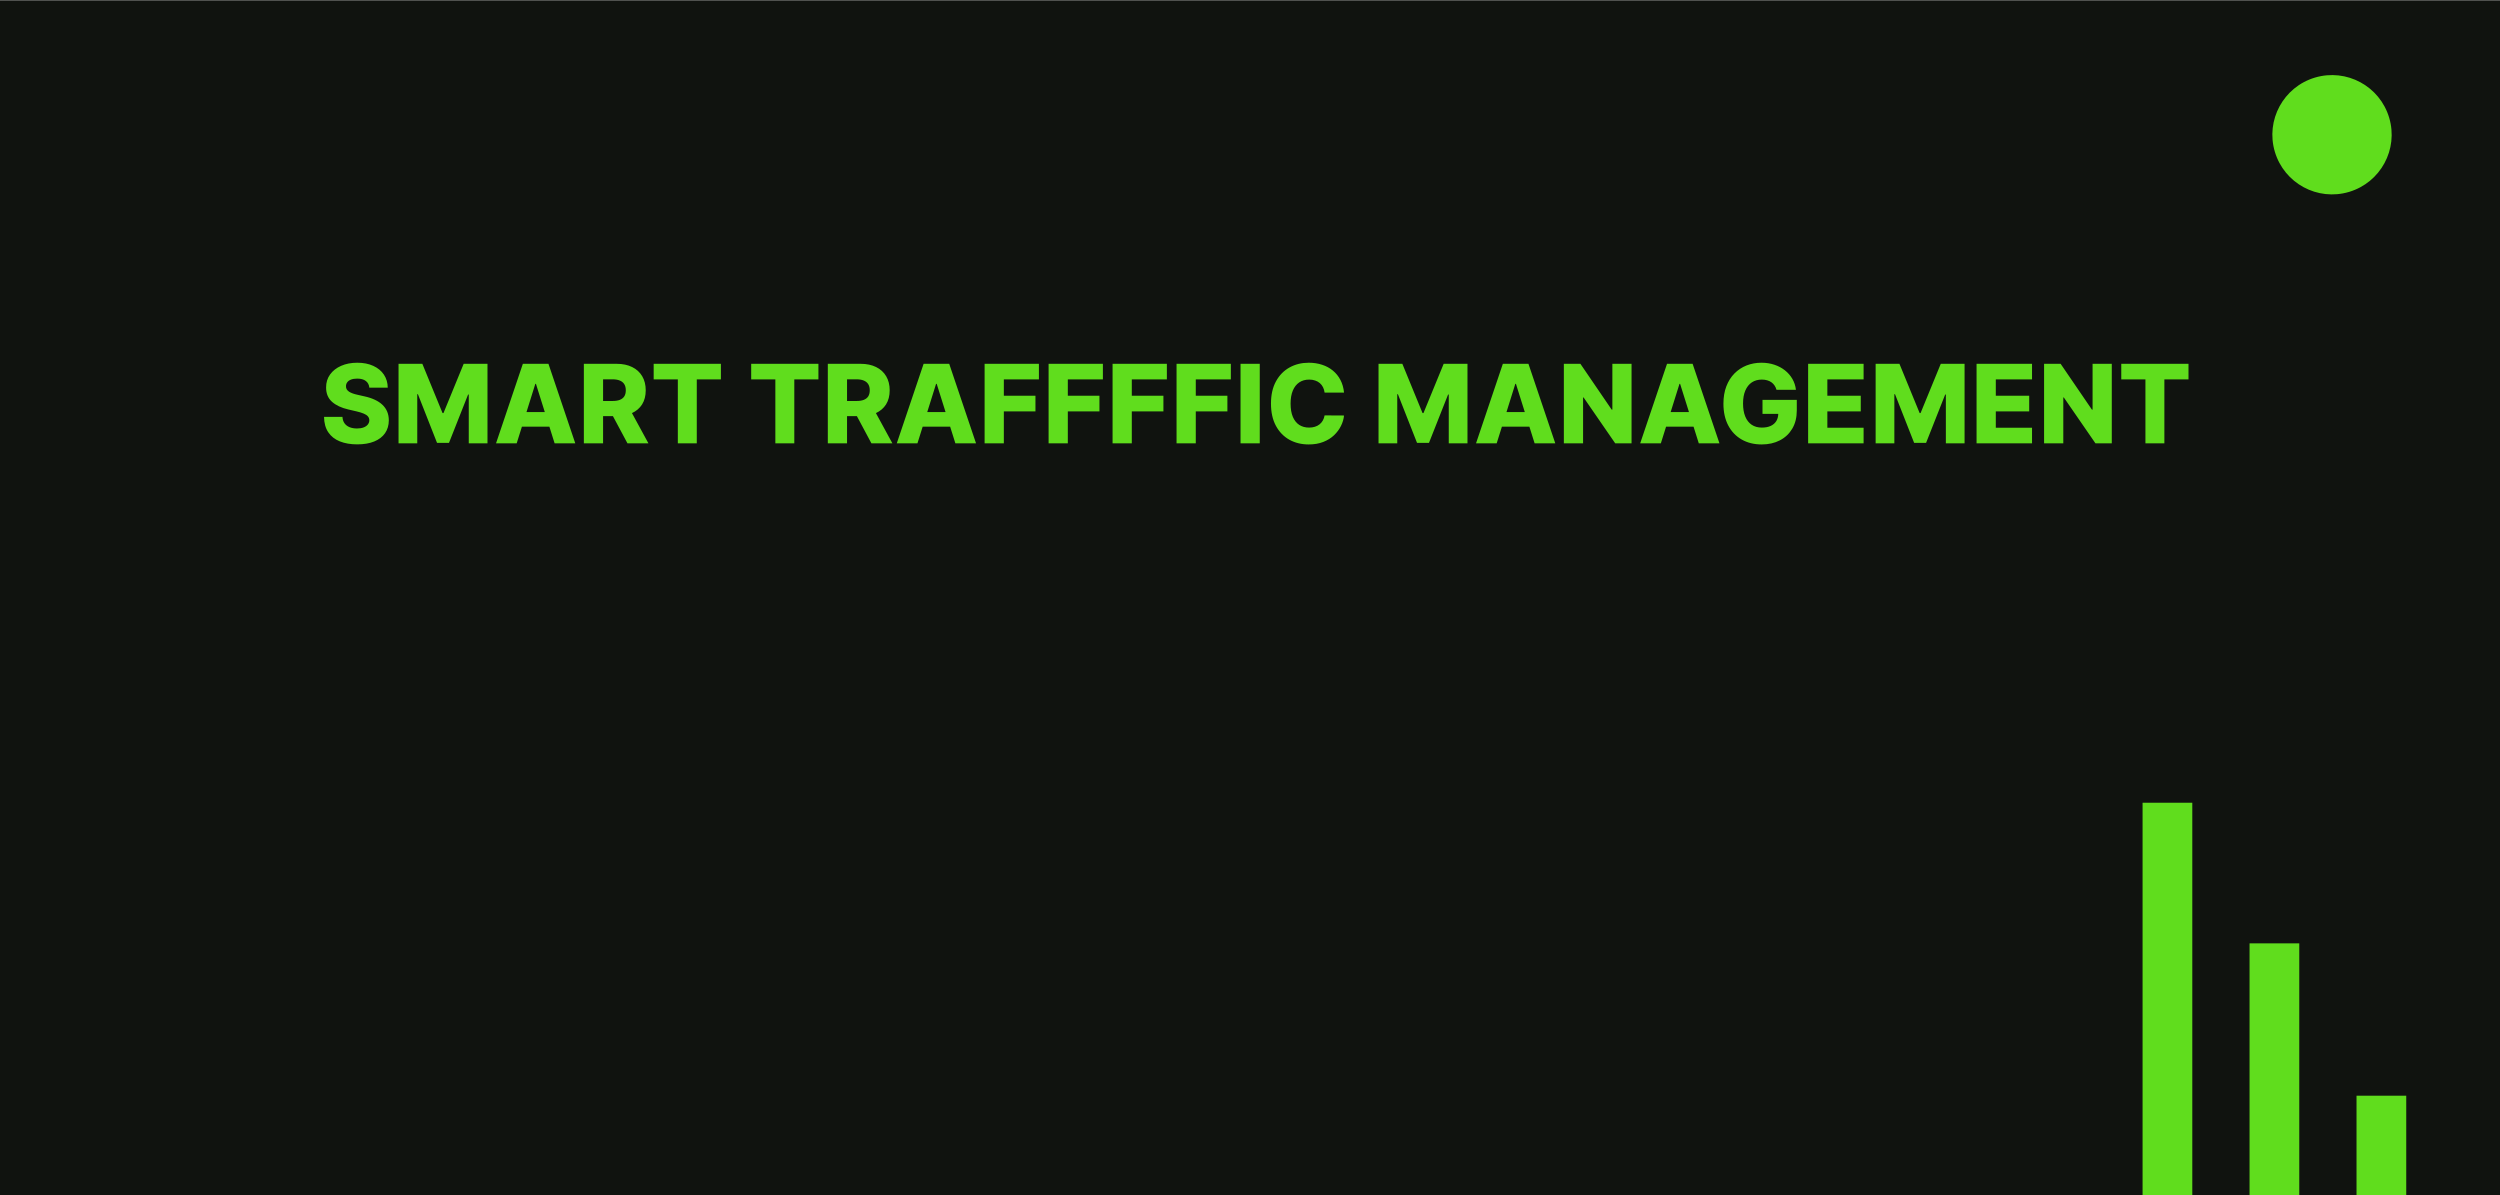 <svg width="1280" height="612" viewBox="0 0 1280 612" fill="none" xmlns="http://www.w3.org/2000/svg">
<g clip-path="url(#clip0_1_2)">
<rect width="1280" height="611.855" transform="translate(0 0.145)" fill="#020501" fill-opacity="0.94"/>
<circle cx="1193.99" cy="68.988" r="30.541" transform="rotate(-16.586 1193.99 68.988)" fill="#60DD1D"/>
<path d="M189.097 198.483C188.964 197.025 188.374 195.891 187.327 195.082C186.293 194.26 184.814 193.849 182.892 193.849C181.619 193.849 180.559 194.015 179.71 194.347C178.862 194.678 178.225 195.135 177.801 195.719C177.377 196.289 177.158 196.945 177.145 197.688C177.118 198.297 177.238 198.834 177.503 199.298C177.781 199.762 178.179 200.173 178.696 200.531C179.226 200.876 179.863 201.181 180.605 201.446C181.348 201.711 182.183 201.943 183.111 202.142L186.611 202.938C188.626 203.375 190.402 203.958 191.94 204.688C193.491 205.417 194.791 206.285 195.838 207.293C196.899 208.3 197.701 209.46 198.244 210.773C198.788 212.085 199.066 213.557 199.08 215.188C199.066 217.759 198.417 219.967 197.131 221.81C195.845 223.652 193.995 225.064 191.582 226.045C189.183 227.027 186.286 227.517 182.892 227.517C179.485 227.517 176.515 227.007 173.983 225.986C171.451 224.965 169.482 223.414 168.077 221.332C166.671 219.251 165.949 216.619 165.909 213.438H175.335C175.415 214.75 175.766 215.844 176.389 216.719C177.012 217.594 177.867 218.257 178.955 218.707C180.055 219.158 181.328 219.384 182.773 219.384C184.098 219.384 185.225 219.205 186.153 218.847C187.095 218.489 187.817 217.991 188.321 217.355C188.825 216.719 189.083 215.99 189.097 215.168C189.083 214.399 188.845 213.742 188.381 213.199C187.917 212.642 187.201 212.165 186.233 211.767C185.278 211.356 184.059 210.978 182.574 210.634L178.318 209.639C174.792 208.83 172.014 207.525 169.986 205.722C167.957 203.905 166.95 201.453 166.963 198.364C166.95 195.845 167.626 193.637 168.991 191.741C170.357 189.846 172.246 188.367 174.659 187.307C177.072 186.246 179.823 185.716 182.912 185.716C186.067 185.716 188.805 186.253 191.125 187.327C193.458 188.387 195.268 189.879 196.554 191.801C197.84 193.723 198.496 195.951 198.523 198.483H189.097ZM204.051 186.273H216.241L226.582 211.489H227.06L237.401 186.273H249.591V227H240.006V201.983H239.668L229.884 226.741H223.759L213.974 201.844H213.636V227H204.051V186.273ZM264.54 227H253.961L267.702 186.273H280.808L294.549 227H283.969L274.404 196.534H274.086L264.54 227ZM263.129 210.972H285.242V218.449H263.129V210.972ZM298.934 227V186.273H315.758C318.807 186.273 321.439 186.823 323.653 187.923C325.88 189.01 327.597 190.575 328.803 192.616C330.01 194.645 330.613 197.051 330.613 199.835C330.613 202.659 329.996 205.059 328.763 207.034C327.531 208.996 325.781 210.494 323.513 211.528C321.246 212.549 318.562 213.06 315.46 213.06H304.82V205.304H313.63C315.115 205.304 316.354 205.112 317.349 204.727C318.356 204.33 319.119 203.733 319.636 202.938C320.153 202.129 320.411 201.095 320.411 199.835C320.411 198.576 320.153 197.535 319.636 196.713C319.119 195.878 318.356 195.255 317.349 194.844C316.341 194.42 315.102 194.207 313.63 194.207H308.778V227H298.934ZM321.863 208.386L332.005 227H321.266L311.323 208.386H321.863ZM334.68 194.267V186.273H369.103V194.267H356.754V227H347.049V194.267H334.68ZM384.609 194.267V186.273H419.033V194.267H406.683V227H396.979V194.267H384.609ZM423.84 227V186.273H440.664C443.713 186.273 446.345 186.823 448.559 187.923C450.786 189.01 452.503 190.575 453.71 192.616C454.916 194.645 455.519 197.051 455.519 199.835C455.519 202.659 454.903 205.059 453.67 207.034C452.437 208.996 450.687 210.494 448.42 211.528C446.153 212.549 443.468 213.06 440.366 213.06H429.727V205.304H438.536C440.021 205.304 441.261 205.112 442.255 204.727C443.263 204.33 444.025 203.733 444.542 202.938C445.059 202.129 445.317 201.095 445.317 199.835C445.317 198.576 445.059 197.535 444.542 196.713C444.025 195.878 443.263 195.255 442.255 194.844C441.247 194.42 440.008 194.207 438.536 194.207H433.684V227H423.84ZM446.769 208.386L456.911 227H446.173L436.229 208.386H446.769ZM469.728 227H459.148L472.89 186.273H485.995L499.737 227H489.157L479.592 196.534H479.273L469.728 227ZM468.316 210.972H490.43V218.449H468.316V210.972ZM504.121 227V186.273H531.923V194.267H513.965V202.619H530.153V210.634H513.965V227H504.121ZM536.879 227V186.273H564.68V194.267H546.723V202.619H562.911V210.634H546.723V227H536.879ZM569.637 227V186.273H597.438V194.267H579.481V202.619H595.668V210.634H579.481V227H569.637ZM602.395 227V186.273H630.196V194.267H612.239V202.619H628.426V210.634H612.239V227H602.395ZM644.996 186.273V227H635.153V186.273H644.996ZM688.145 201.028H678.202C678.069 200.008 677.797 199.086 677.386 198.264C676.975 197.442 676.432 196.74 675.756 196.156C675.08 195.573 674.277 195.129 673.349 194.824C672.435 194.506 671.42 194.347 670.307 194.347C668.331 194.347 666.628 194.83 665.196 195.798C663.777 196.766 662.684 198.165 661.915 199.994C661.159 201.824 660.781 204.038 660.781 206.636C660.781 209.341 661.166 211.608 661.935 213.438C662.717 215.254 663.811 216.626 665.216 217.554C666.634 218.469 668.312 218.926 670.247 218.926C671.334 218.926 672.322 218.787 673.21 218.509C674.112 218.23 674.901 217.826 675.577 217.295C676.266 216.752 676.83 216.096 677.267 215.327C677.718 214.545 678.029 213.663 678.202 212.682L688.145 212.741C687.973 214.545 687.449 216.321 686.574 218.071C685.712 219.821 684.526 221.419 683.014 222.864C681.503 224.295 679.66 225.436 677.486 226.284C675.325 227.133 672.846 227.557 670.048 227.557C666.363 227.557 663.062 226.748 660.145 225.131C657.241 223.5 654.948 221.127 653.264 218.011C651.58 214.896 650.739 211.104 650.739 206.636C650.739 202.155 651.594 198.357 653.304 195.241C655.014 192.126 657.328 189.759 660.244 188.142C663.161 186.525 666.429 185.716 670.048 185.716C672.514 185.716 674.795 186.061 676.889 186.75C678.984 187.426 680.827 188.42 682.418 189.733C684.009 191.032 685.301 192.63 686.295 194.526C687.29 196.421 687.906 198.589 688.145 201.028ZM705.809 186.273H717.999L728.34 211.489H728.817L739.158 186.273H751.349V227H741.763V201.983H741.425L731.641 226.741H725.516L715.732 201.844H715.394V227H705.809V186.273ZM766.298 227H755.719L769.46 186.273H782.565L796.307 227H785.727L776.162 196.534H775.844L766.298 227ZM764.886 210.972H787V218.449H764.886V210.972ZM835.354 186.273V227H827.001L810.794 203.494H810.536V227H800.692V186.273H809.163L825.192 209.739H825.53V186.273H835.354ZM850.353 227H839.773L853.515 186.273H866.62L880.362 227H869.782L860.217 196.534H859.898L850.353 227ZM848.941 210.972H871.055V218.449H848.941V210.972ZM909.56 199.577C909.334 198.741 909.003 198.006 908.565 197.369C908.128 196.72 907.591 196.17 906.955 195.719C906.318 195.268 905.589 194.93 904.767 194.705C903.945 194.466 903.044 194.347 902.062 194.347C900.087 194.347 898.377 194.824 896.932 195.778C895.5 196.733 894.393 198.125 893.611 199.955C892.829 201.771 892.438 203.978 892.438 206.577C892.438 209.188 892.815 211.416 893.571 213.259C894.327 215.101 895.42 216.507 896.852 217.474C898.284 218.442 900.021 218.926 902.062 218.926C903.866 218.926 905.39 218.634 906.636 218.051C907.896 217.455 908.85 216.613 909.5 215.526C910.15 214.438 910.474 213.159 910.474 211.688L912.304 211.906H902.401V204.727H919.96V210.116C919.96 213.762 919.185 216.884 917.634 219.483C916.096 222.081 913.974 224.077 911.27 225.469C908.579 226.861 905.483 227.557 901.983 227.557C898.098 227.557 894.685 226.715 891.741 225.031C888.798 223.348 886.505 220.948 884.861 217.832C883.217 214.704 882.395 210.991 882.395 206.696C882.395 203.355 882.892 200.392 883.886 197.807C884.881 195.208 886.266 193.008 888.043 191.205C889.832 189.402 891.901 188.036 894.247 187.108C896.607 186.18 899.146 185.716 901.864 185.716C904.223 185.716 906.418 186.054 908.446 186.73C910.488 187.406 912.291 188.361 913.855 189.594C915.433 190.827 916.712 192.292 917.693 193.989C918.674 195.686 919.284 197.548 919.523 199.577H909.56ZM925.762 227V186.273H954.16V194.267H935.606V202.619H952.708V210.634H935.606V219.006H954.16V227H925.762ZM960.325 186.273H972.515L982.856 211.489H983.333L993.674 186.273H1005.86V227H996.279V201.983H995.941L986.157 226.741H980.032L970.248 201.844H969.91V227H960.325V186.273ZM1012 227V186.273H1040.4V194.267H1021.85V202.619H1038.95V210.634H1021.85V219.006H1040.4V227H1012ZM1081.23 186.273V227H1072.88L1056.67 203.494H1056.41V227H1046.57V186.273H1055.04L1071.07 209.739H1071.4V186.273H1081.23ZM1086.09 194.267V186.273H1120.51V194.267H1108.16V227H1098.46V194.267H1086.09Z" fill="#60DD1D"/>
<rect x="1097" y="753" width="342" height="25.457" transform="rotate(-90 1097 753)" fill="#60DD1D"/>
<rect x="1151.77" y="825" width="342" height="25.457" transform="rotate(-90 1151.77 825)" fill="#60DD1D"/>
<rect x="1206.54" y="903" width="342" height="25.457" transform="rotate(-90 1206.54 903)" fill="#60DD1D"/>
</g>
<defs>
<clipPath id="clip0_1_2">
<rect width="1280" height="611.855" fill="white" transform="translate(0 0.145)"/>
</clipPath>
</defs>
</svg>
